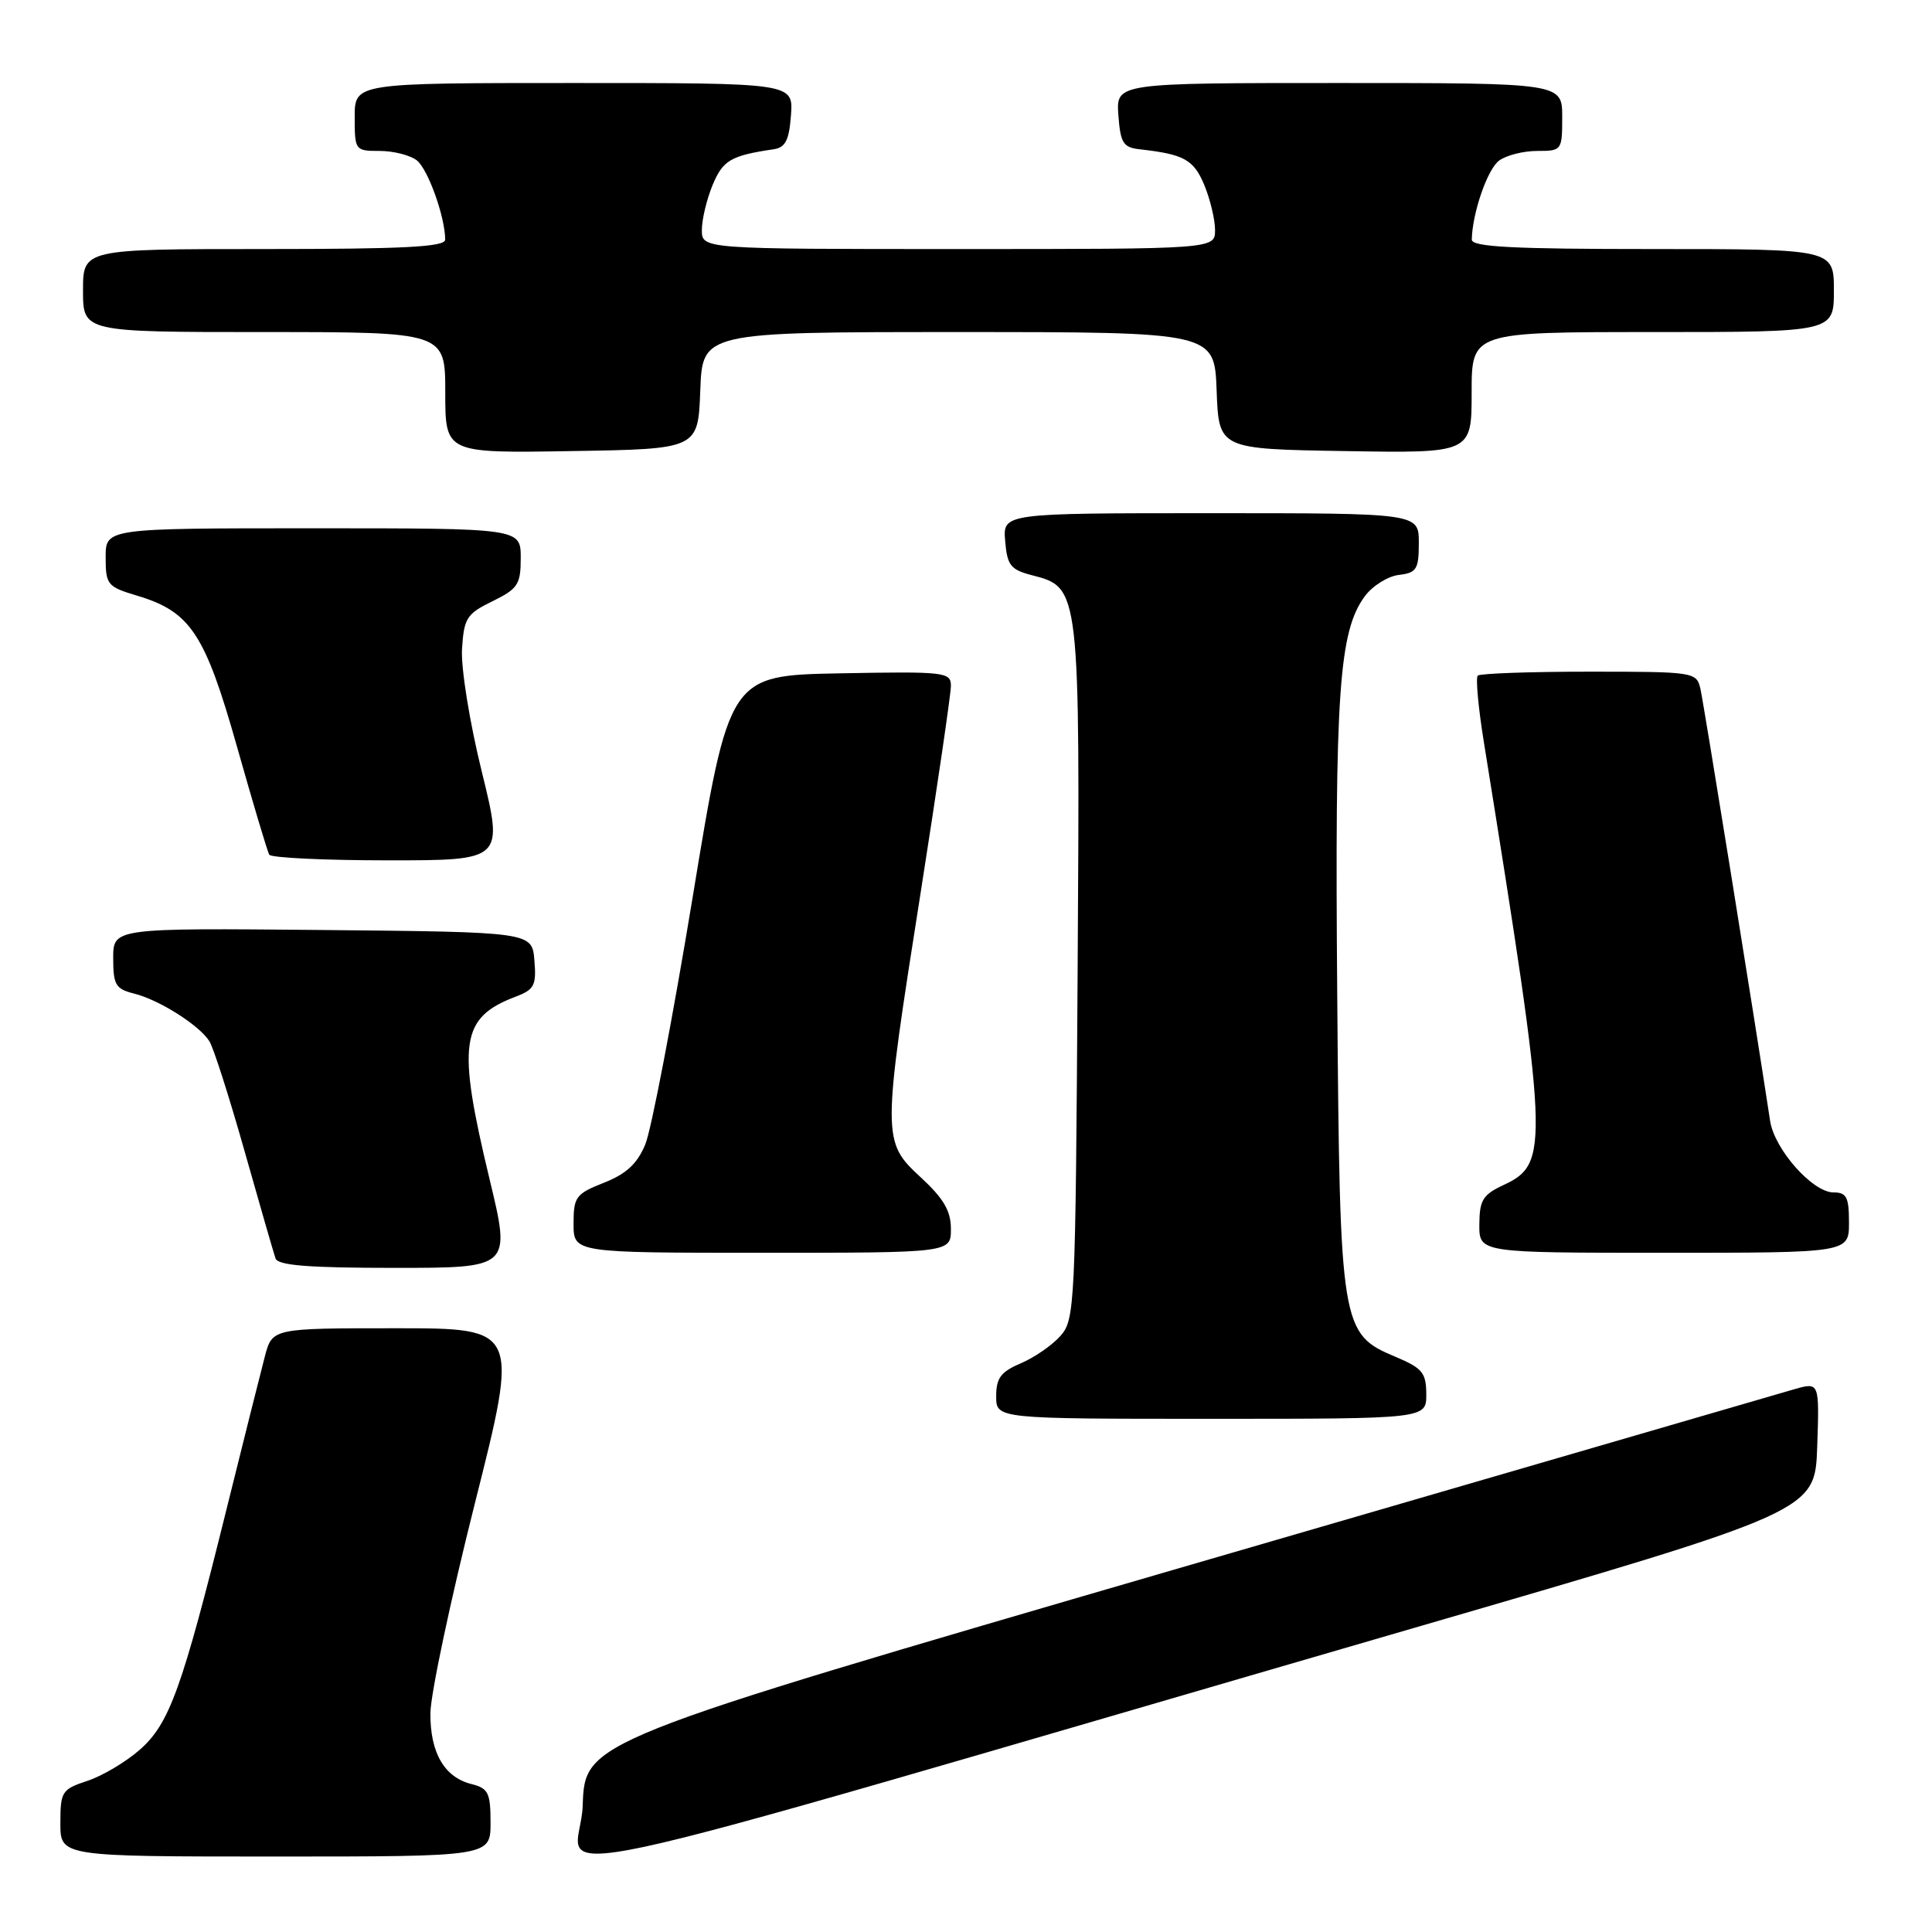 <?xml version="1.0" encoding="UTF-8" standalone="no"?>
<!DOCTYPE svg PUBLIC "-//W3C//DTD SVG 1.1//EN" "http://www.w3.org/Graphics/SVG/1.1/DTD/svg11.dtd" >
<svg xmlns="http://www.w3.org/2000/svg" xmlns:xlink="http://www.w3.org/1999/xlink" version="1.1" viewBox="0 0 256 256">
 <g >
 <path fill="currentColor"
d=" M 187.50 215.67 C 240.50 200.26 240.50 200.26 240.79 191.70 C 241.08 183.14 241.08 183.14 237.79 184.07 C 235.98 184.59 199.18 195.29 156.00 207.86 C 77.50 230.72 77.50 230.72 77.21 239.26 C 76.89 248.93 62.60 251.98 187.50 215.67 Z  M 65.00 241.52 C 65.00 237.56 64.70 236.96 62.48 236.40 C 58.88 235.50 57.00 232.26 57.03 227.03 C 57.04 224.54 59.69 212.04 62.91 199.25 C 68.77 176.00 68.77 176.00 52.42 176.00 C 36.08 176.00 36.08 176.00 35.09 179.75 C 34.55 181.81 32.26 190.93 30.01 200.00 C 24.12 223.78 22.45 228.40 18.52 231.85 C 16.68 233.47 13.56 235.32 11.59 235.97 C 8.19 237.09 8.00 237.39 8.00 241.58 C 8.00 246.00 8.00 246.00 36.50 246.00 C 65.00 246.00 65.00 246.00 65.00 241.52 Z  M 188.99 184.75 C 188.98 181.91 188.48 181.29 184.97 179.81 C 177.66 176.74 177.54 176.05 177.19 131.82 C 176.86 91.64 177.42 83.66 180.85 79.00 C 181.87 77.62 183.89 76.36 185.35 76.18 C 187.71 75.90 188.00 75.44 188.00 71.93 C 188.00 68.00 188.00 68.00 160.44 68.00 C 132.88 68.00 132.88 68.00 133.19 71.69 C 133.46 74.92 133.91 75.49 136.74 76.22 C 143.11 77.86 143.11 77.82 142.79 128.92 C 142.51 173.16 142.43 174.87 140.50 177.03 C 139.40 178.27 137.04 179.89 135.25 180.65 C 132.62 181.77 132.00 182.59 132.00 185.01 C 132.00 188.00 132.00 188.00 160.50 188.00 C 189.00 188.00 189.00 188.00 188.99 184.75 Z  M 64.87 156.25 C 60.53 138.20 61.01 134.85 68.31 132.07 C 70.80 131.13 71.09 130.57 70.81 127.25 C 70.50 123.50 70.50 123.50 42.75 123.23 C 15.00 122.97 15.00 122.97 15.00 126.97 C 15.00 130.49 15.32 131.04 17.75 131.65 C 21.08 132.47 26.43 135.86 27.75 137.98 C 28.29 138.83 30.38 145.37 32.40 152.51 C 34.42 159.66 36.27 166.06 36.51 166.75 C 36.83 167.68 40.91 168.00 52.32 168.00 C 67.70 168.00 67.70 168.00 64.87 156.25 Z  M 126.00 162.85 C 126.00 160.45 125.04 158.81 122.00 156.00 C 116.87 151.26 116.87 150.77 122.01 118.15 C 124.20 104.21 126.00 91.94 126.00 90.88 C 126.00 89.05 125.25 88.96 111.31 89.22 C 96.62 89.50 96.62 89.50 91.79 118.83 C 89.13 134.96 86.30 149.73 85.50 151.65 C 84.43 154.22 82.97 155.56 80.02 156.72 C 76.30 158.19 76.00 158.59 76.00 162.15 C 76.00 166.00 76.00 166.00 101.00 166.00 C 126.00 166.00 126.00 166.00 126.00 162.85 Z  M 245.00 162.00 C 245.00 158.63 244.68 158.00 242.94 158.00 C 240.18 158.00 235.12 152.29 234.55 148.53 C 232.49 134.97 225.73 93.04 225.31 91.25 C 224.79 89.05 224.49 89.00 210.56 89.00 C 202.73 89.00 196.10 89.24 195.81 89.52 C 195.52 89.81 195.88 93.75 196.61 98.27 C 205.23 151.87 205.33 154.18 199.27 157.00 C 196.48 158.30 196.04 159.01 196.02 162.25 C 196.00 166.00 196.00 166.00 220.50 166.00 C 245.00 166.00 245.00 166.00 245.00 162.00 Z  M 63.84 102.25 C 62.22 95.69 61.07 88.51 61.22 86.00 C 61.48 81.90 61.83 81.34 65.25 79.67 C 68.63 78.01 69.00 77.45 69.00 73.92 C 69.00 70.00 69.00 70.00 41.50 70.00 C 14.00 70.00 14.00 70.00 14.00 73.84 C 14.00 77.48 14.22 77.75 18.17 78.93 C 25.25 81.05 27.17 83.96 31.42 99.00 C 33.52 106.42 35.43 112.84 35.68 113.25 C 35.92 113.66 43.00 114.00 51.42 114.00 C 66.72 114.00 66.72 114.00 63.84 102.25 Z  M 92.79 51.75 C 93.08 44.00 93.08 44.00 127.00 44.00 C 160.92 44.00 160.92 44.00 161.21 51.75 C 161.50 59.50 161.50 59.50 178.25 59.77 C 195.00 60.05 195.00 60.05 195.00 52.02 C 195.00 44.00 195.00 44.00 219.00 44.00 C 243.00 44.00 243.00 44.00 243.00 38.50 C 243.00 33.00 243.00 33.00 219.00 33.00 C 200.45 33.00 195.01 32.72 195.02 31.75 C 195.09 28.22 197.10 22.40 198.64 21.28 C 199.60 20.57 201.87 20.00 203.69 20.00 C 206.95 20.00 207.00 19.93 207.00 15.50 C 207.00 11.00 207.00 11.00 177.44 11.00 C 147.89 11.00 147.89 11.00 148.19 15.25 C 148.46 18.94 148.83 19.54 151.00 19.78 C 156.89 20.44 158.16 21.14 159.57 24.50 C 160.35 26.39 161.00 29.08 161.00 30.47 C 161.00 33.00 161.00 33.00 127.00 33.00 C 93.00 33.00 93.00 33.00 93.00 30.47 C 93.00 29.08 93.65 26.39 94.43 24.50 C 95.80 21.23 96.83 20.62 102.50 19.78 C 104.08 19.55 104.56 18.59 104.81 15.24 C 105.11 11.00 105.11 11.00 76.06 11.00 C 47.00 11.00 47.00 11.00 47.00 15.50 C 47.00 19.93 47.05 20.00 50.31 20.00 C 52.13 20.00 54.34 20.56 55.23 21.25 C 56.70 22.39 58.98 28.74 58.99 31.75 C 59.00 32.72 53.54 33.00 35.00 33.00 C 11.00 33.00 11.00 33.00 11.00 38.50 C 11.00 44.00 11.00 44.00 35.00 44.00 C 59.00 44.00 59.00 44.00 59.00 52.02 C 59.00 60.05 59.00 60.05 75.75 59.77 C 92.50 59.50 92.50 59.50 92.79 51.75 Z "/>
</g>
</svg>